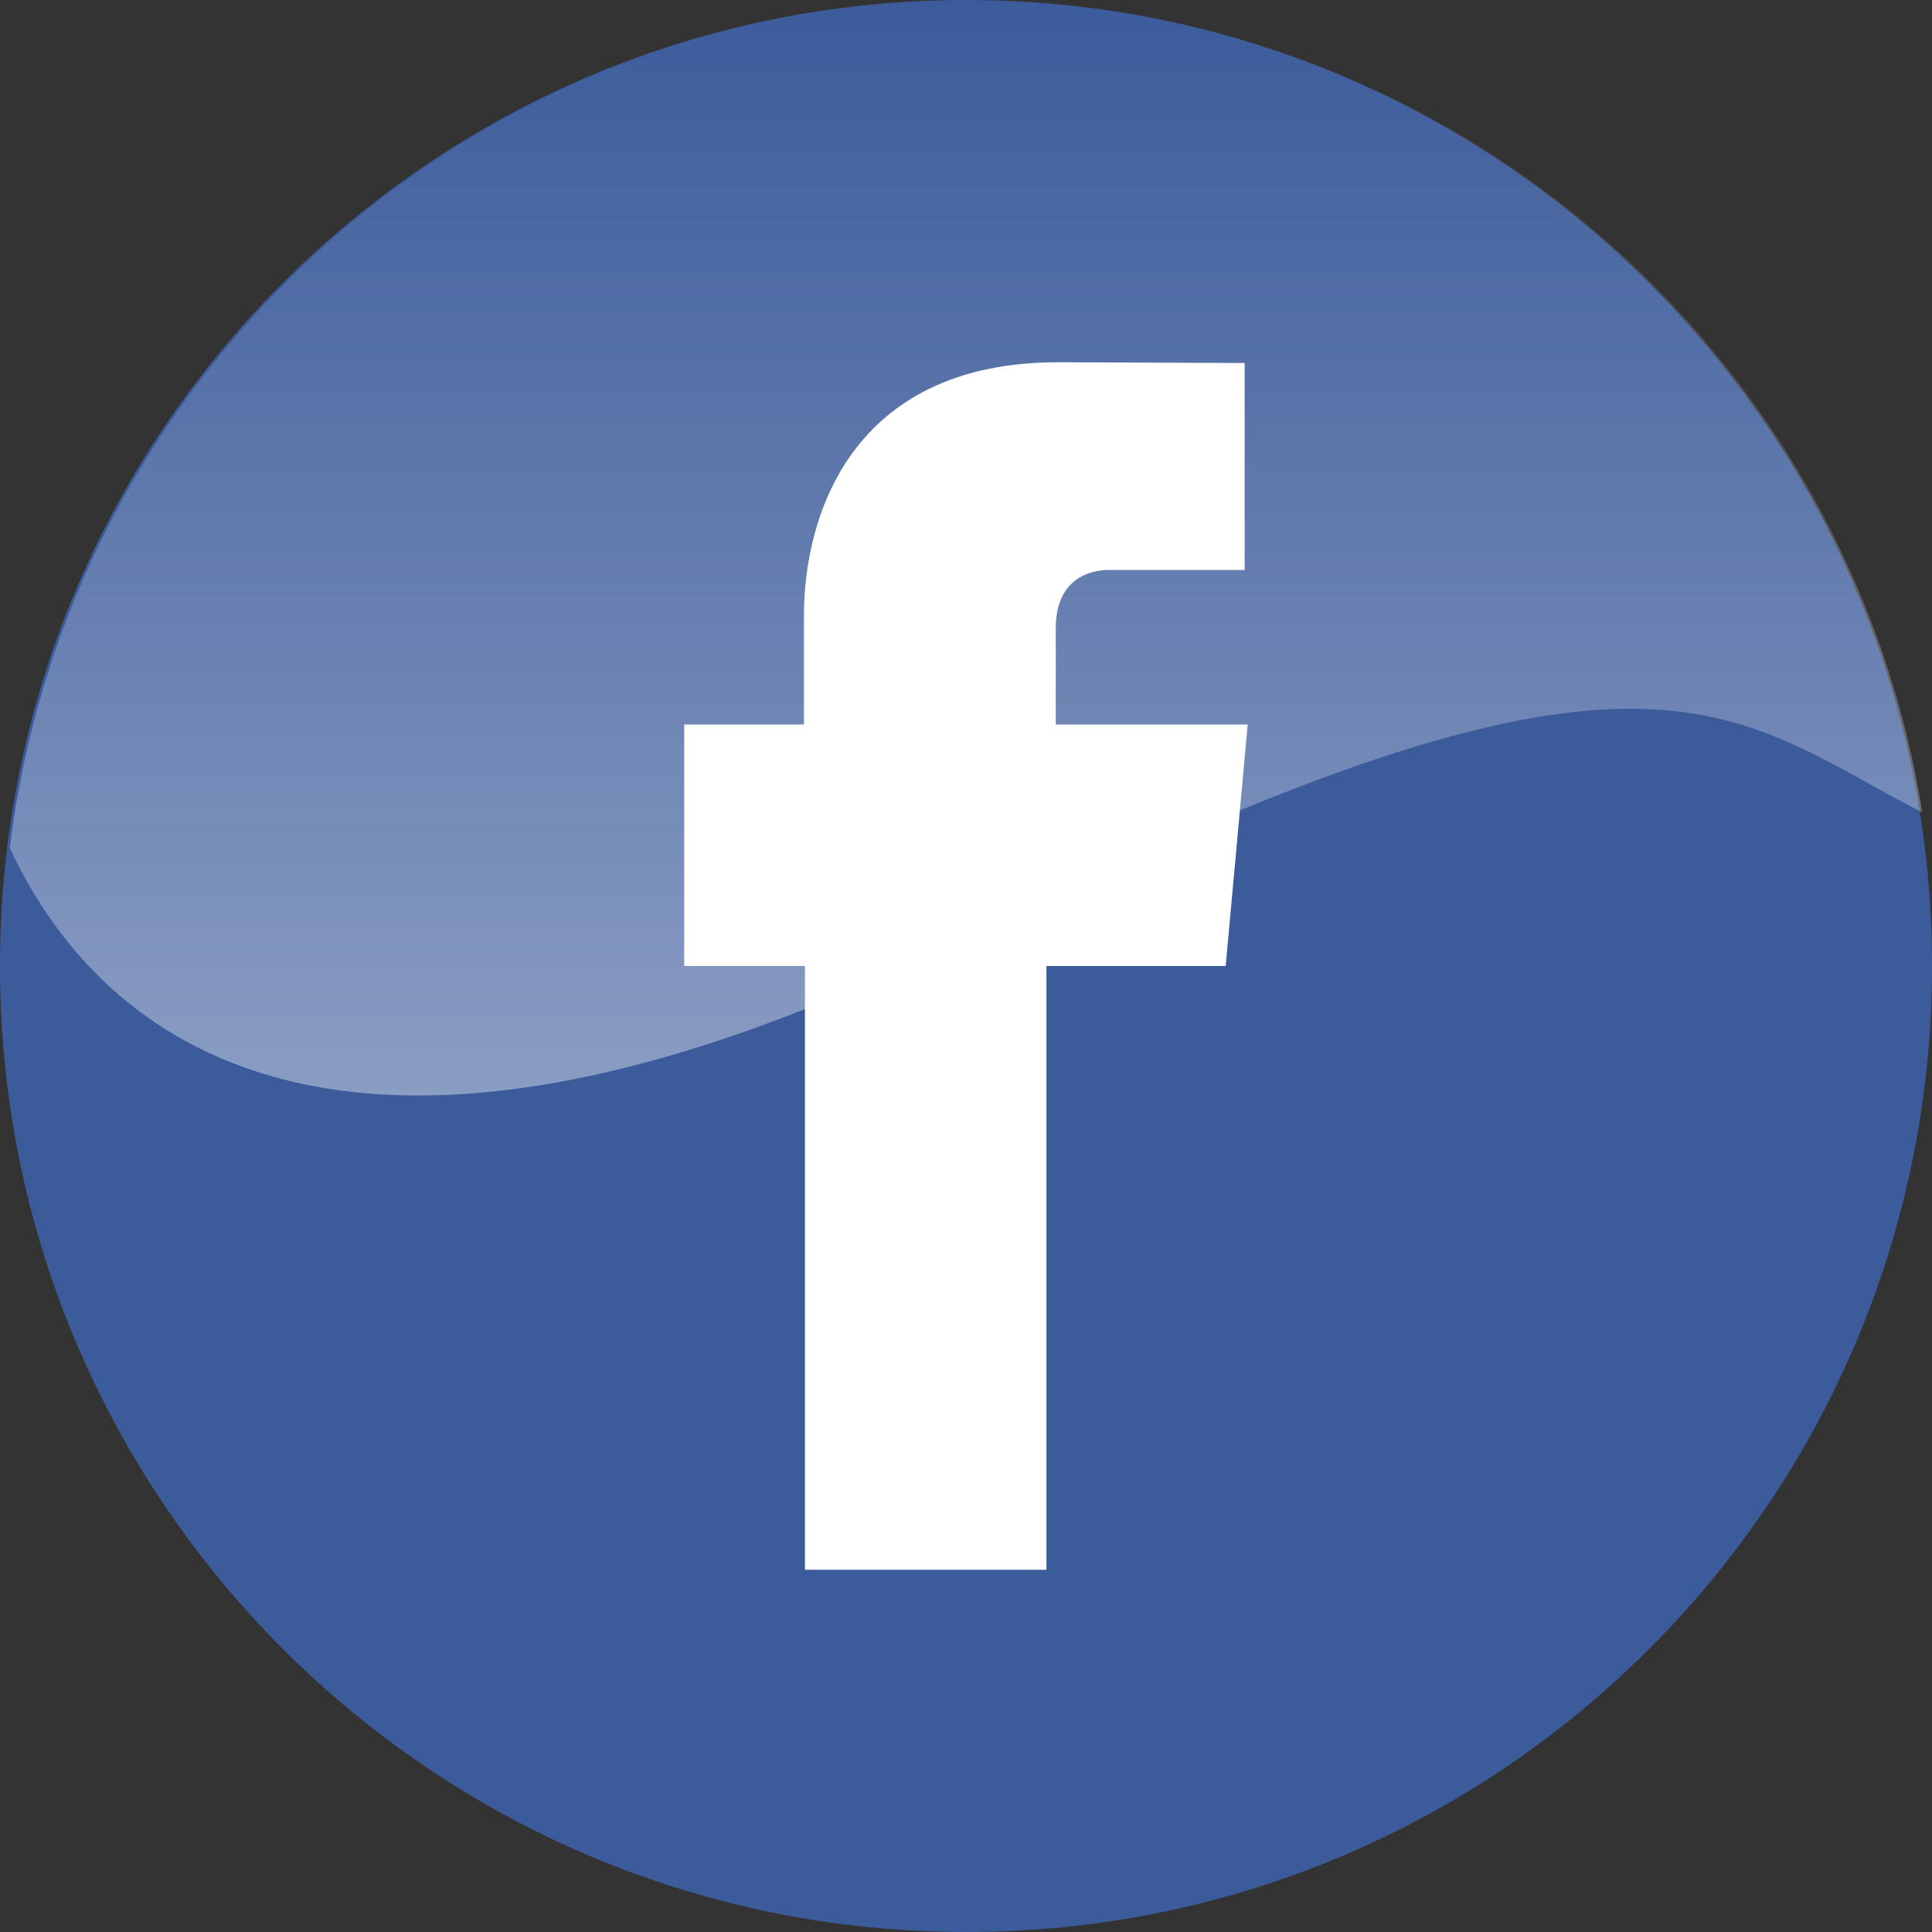 <?xml version="1.0" encoding="iso-8859-1"?>
<!-- Generator: Adobe Illustrator 18.0.0, SVG Export Plug-In . SVG Version: 6.00 Build 0)  -->
<!DOCTYPE svg PUBLIC "-//W3C//DTD SVG 1.1//EN" "http://www.w3.org/Graphics/SVG/1.1/DTD/svg11.dtd">
<svg version="1.1" xmlns="http://www.w3.org/2000/svg" xmlns:xlink="http://www.w3.org/1999/xlink" x="0px" y="0px"
	 viewBox="0 0 48 48" style="enable-background:new 0 0 48 48;" xml:space="preserve">
<rect x="0" y="0" width="48" height="48" fill="#333333" stroke="none"/>
<g id="Layer_67">
	<g>
		<g>
			<path style="fill:#3C5B9B;" d="M48.001,24c0,13.254-10.746,24-23.998,24C10.745,48-0.001,37.254-0.001,24
				c0-13.256,10.746-24,24.004-24C37.255,0,48.001,10.744,48.001,24z"/>
			<g>
				<path style="fill:#FFFFFF;" d="M19.999,39h6c0,0,0-8.282,0-15h4.453l0.547-6h-4.768v-2.399c0-1.169,0.779-1.441,1.326-1.441
					c0.547,0,3.366,0,3.366,0V9.019L26.288,9c-5.145,0-6.314,3.834-6.314,6.288V18h-2.975v6h3C19.999,30.799,19.999,39,19.999,39z"
					/>
			</g>
		</g>
		<linearGradient id="SVGID_1_" gradientUnits="userSpaceOnUse" x1="24" y1="27.218" x2="24" y2="7.160383e-005">
			<stop  offset="0" style="stop-color:#FFFFFF"/>
			<stop  offset="1" style="stop-color:#FFFFFF;stop-opacity:0"/>
		</linearGradient>
		<path style="opacity:0.4;fill:url(#SVGID_1_);" d="M24.062,0C11.798,0,1.691,9.197,0.243,21.068
			C2.2,25.281,7.901,31.31,24.062,23.244c16.889-8.432,18.822-5.574,23.695-3.059C45.929,8.742,36.017,0,24.062,0z"/>
	</g>
</g>
<g id="Layer_1">
</g>
</svg>
